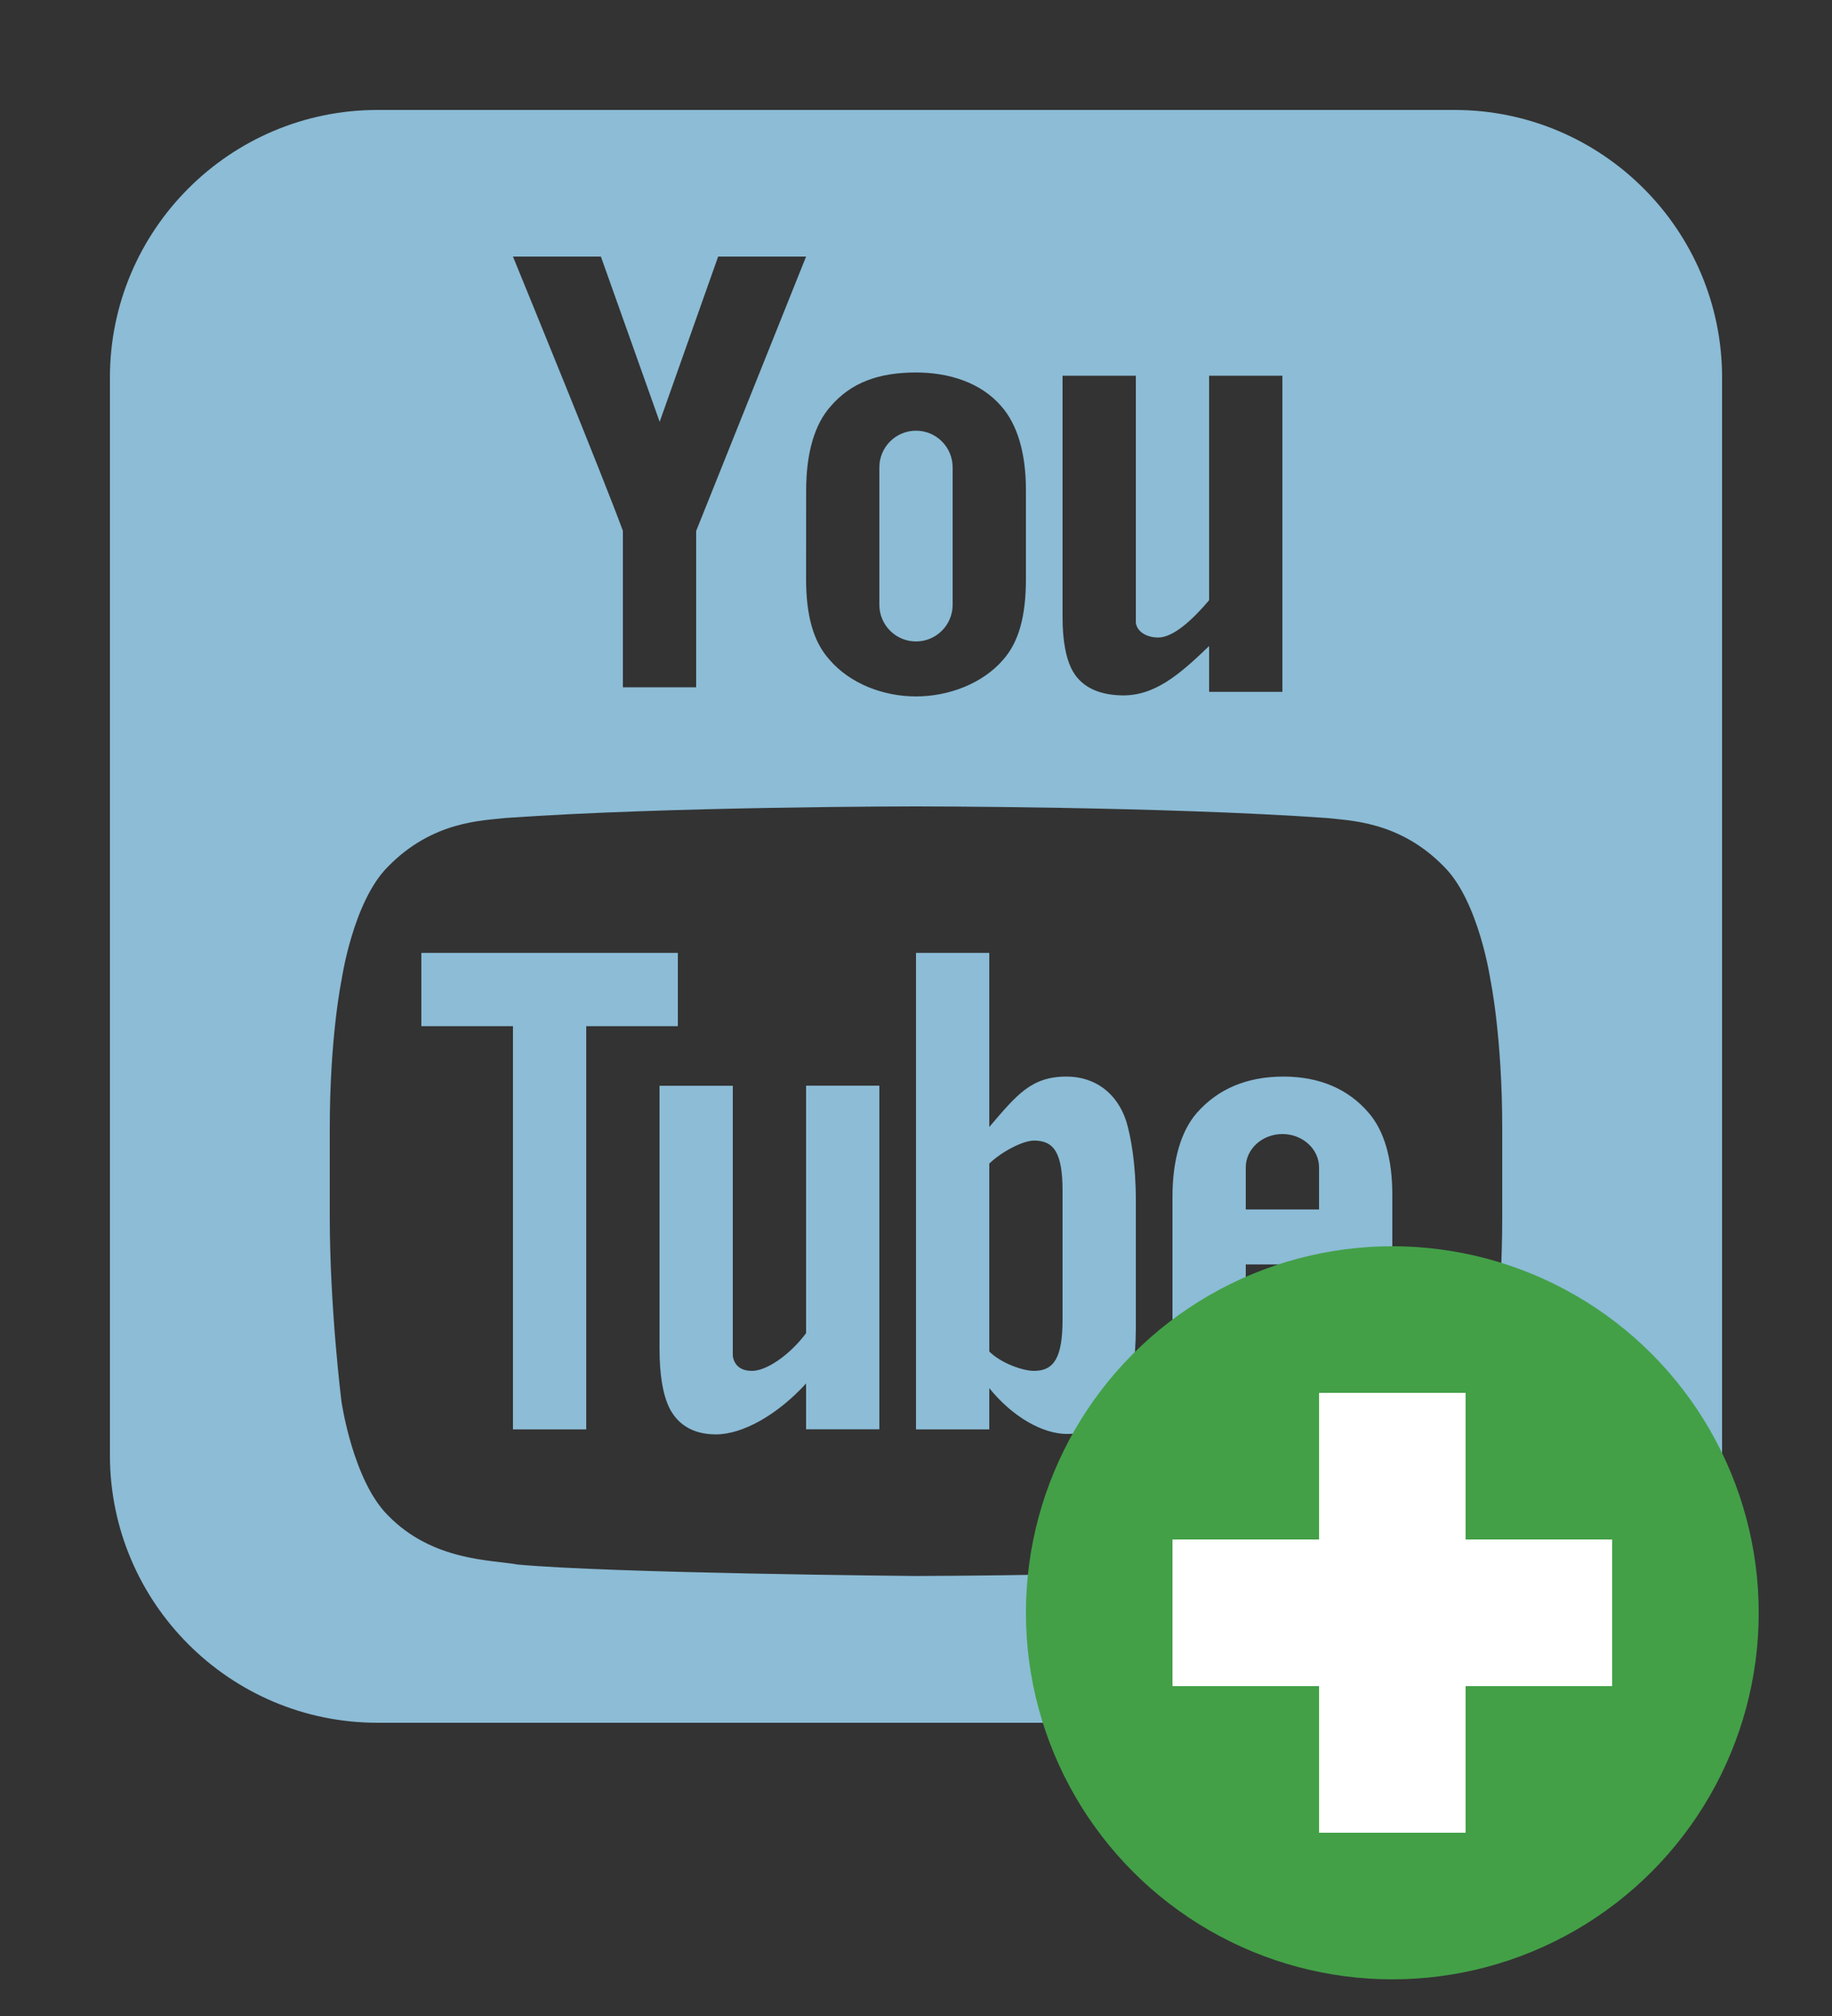 <?xml version="1.0"?>
<svg xmlns="http://www.w3.org/2000/svg" viewBox="0 0 50 55">
    <rect x="0" y="0" width="50" height="55" fill="#333333" stroke="none"/>
    <path fill="#8CBCD6" d="M 10.301 3 C 6.276 3 3 6.276 3 10.301 L 3 39.699 C 3 43.724 6.276 47 10.301 47 L 39.699 47 C 43.724 47 47 43.724 47 39.699 L 47 10.301 C 47 6.276 43.724 3 39.699 3 L 10.301 3 z M 14 7 L 16.4 7 L 18.004 11.508 L 19.6 7 L 22 7 L 19 14.486 L 19 18.75 L 17 18.75 L 17 14.48 C 16.402 12.867 14.414 8.013 14 7 z M 25 10.162 C 25.889 10.162 26.77 10.431 27.332 11.088 C 27.758 11.573 28 12.343 28 13.369 L 28 15.793 C 28 16.813 27.805 17.517 27.379 17.998 C 26.816 18.652 25.889 19 25 19 C 24.111 19 23.201 18.653 22.639 17.998 C 22.206 17.518 22 16.813 22 15.793 L 22.002 13.379 C 22.002 12.352 22.235 11.573 22.668 11.088 C 23.23 10.431 23.994 10.162 25 10.162 z M 29 10.25 L 31 10.25 L 31 17 C 31.05 17.267 31.336 17.393 31.609 17.393 C 32.021 17.393 32.544 16.914 33 16.375 L 33 10.25 L 35 10.25 L 35 18.875 L 33 18.875 L 33 17.625 C 32.185 18.41 31.501 19.001 30.59 18.971 C 29.929 18.95 29.468 18.707 29.238 18.234 C 29.098 17.947 29 17.498 29 16.838 L 29 10.25 z M 25 11.75 C 24.448 11.75 24 12.198 24 12.75 L 24 16.5 C 24 17.052 24.448 17.5 25 17.5 C 25.552 17.5 26 17.052 26 16.5 L 26 12.75 C 26 12.198 25.552 11.75 25 11.75 z M 24.992 22 L 25.008 22 C 25.008 22 31.723 22 36.201 22.316 C 36.826 22.389 38.192 22.395 39.408 23.641 C 40.367 24.59 40.68 26.746 40.68 26.746 C 40.68 26.746 41 28.273 41 30.805 L 41 33.178 C 41 35.709 40.68 38.24 40.68 38.24 C 40.68 38.24 40.367 40.396 39.408 41.346 C 38.191 42.592 36.826 42.597 36.201 42.67 C 31.723 42.986 25 42.996 25 42.996 C 25 42.996 16.679 42.922 14.119 42.682 C 13.407 42.552 11.809 42.592 10.592 41.346 C 9.632 40.396 9.32 38.24 9.32 38.24 C 9.32 38.24 9 35.709 9 33.178 L 9 30.805 C 9 28.274 9.32 26.746 9.32 26.746 C 9.32 26.746 9.632 24.59 10.592 23.641 C 11.809 22.395 13.174 22.389 13.799 22.316 C 18.277 22 24.992 22 24.992 22 z M 11.5 25.996 L 11.5 27.996 L 14 27.996 L 14 38.996 L 16 38.996 L 16 27.996 L 18.5 27.996 L 18.5 25.996 L 11.5 25.996 z M 25 25.996 L 25 38.996 L 27 38.996 L 27 37.871 C 27.631 38.652 28.453 39.121 29.125 39.121 C 29.877 39.121 30.533 38.716 30.785 37.941 C 30.904 37.522 30.992 37.131 31 36.246 L 31 32.746 C 31 31.758 30.866 31.014 30.74 30.594 C 30.488 29.813 29.878 29.376 29.125 29.371 C 28.145 29.364 27.75 29.871 27 30.746 L 27 25.996 L 25 25.996 z M 35.029 29.371 C 34.021 29.371 33.234 29.714 32.664 30.363 C 32.244 30.842 32 31.627 32 32.641 L 32 35.961 C 32 36.969 32.269 37.674 32.688 38.148 C 33.258 38.796 34.044 39.119 35.076 39.119 C 36.107 39.119 36.919 38.781 37.465 38.092 C 37.705 37.788 37.859 37.444 37.926 37.062 C 37.944 36.891 37.996 36.498 37.996 35.945 L 38 35.713 L 36 35.713 L 36 36.734 C 36 37.236 35.552 37.645 35 37.645 C 34.448 37.645 34 37.236 34 36.734 L 34 34.496 L 38 34.496 L 38 33.871 L 38 32.598 C 38 31.585 37.77 30.842 37.357 30.363 C 36.804 29.714 36.019 29.371 35.029 29.371 z M 22 29.619 L 22 36.371 C 21.559 36.963 20.924 37.4 20.525 37.4 C 20.26 37.4 20.048 37.289 20 36.996 L 20 36.246 L 20 29.621 L 18 29.621 L 18 36.793 C 18 37.518 18.095 38.01 18.23 38.326 C 18.452 38.846 18.897 39.133 19.537 39.133 C 20.266 39.133 21.211 38.606 22 37.744 L 22 38.994 L 24 38.994 L 24 29.619 L 22 29.619 z M 35 30.939 C 35.552 30.939 36 31.348 36 31.85 L 36 32.996 L 34 32.996 L 34 31.85 C 34 31.348 34.448 30.939 35 30.939 z M 28.221 31.117 C 28.766 31.117 29 31.452 29 32.496 L 29 35.996 C 29 37.04 28.766 37.4 28.221 37.4 C 27.91 37.4 27.316 37.187 27 36.871 L 27 31.746 C 27.316 31.434 27.91 31.117 28.221 31.117 z"/>
<circle fill="#43A047" cx="38" cy="44" r="10"/>
<g>
	<rect x="36" y="38" fill="#FFFFFF" width="4" height="12"/>
	<rect x="32" y="42" fill="#FFFFFF" width="12" height="4"/>
</g>
</svg>
